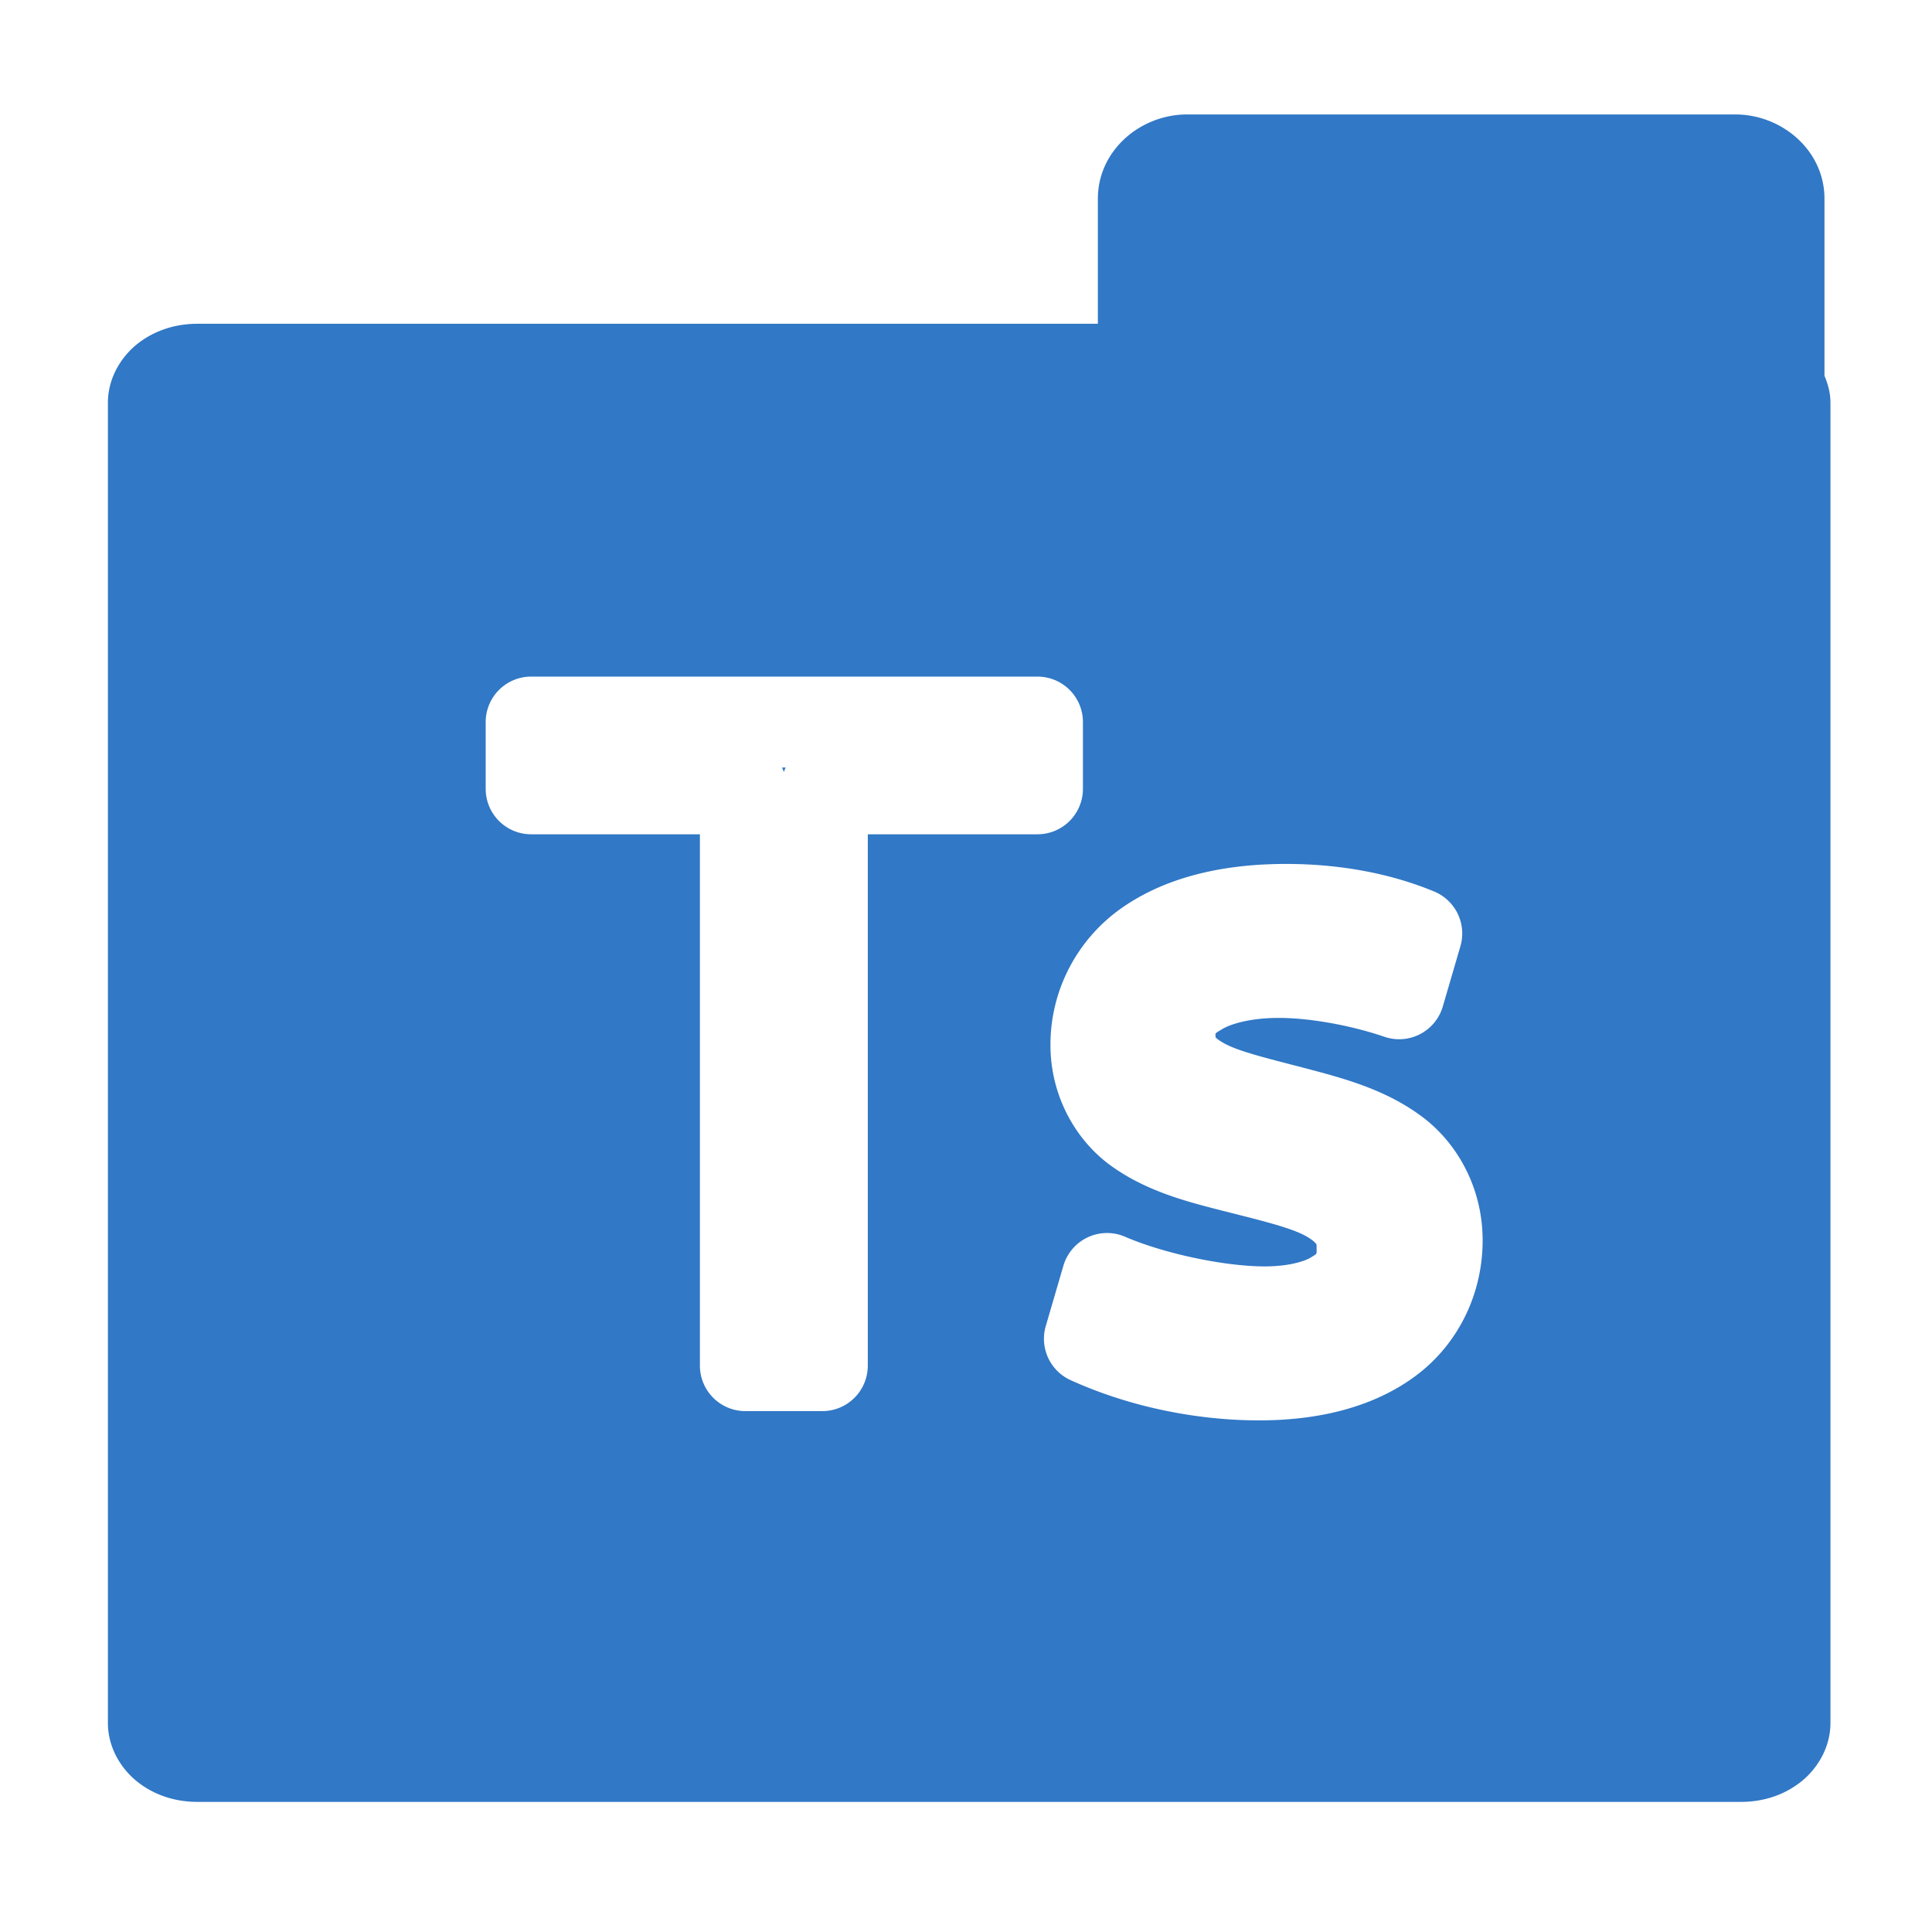 <?xml version="1.0" encoding="UTF-8" standalone="no"?>
<!-- Created with Inkscape (http://www.inkscape.org/) -->

<svg
   width="500"
   height="500"
   viewBox="0 0 500 500"
   version="1.1"
   id="svg1"
   inkscape:version="1.3.2 (091e20ef0f, 2023-11-25, custom)"
   sodipodi:docname="folder.ts.svg"
   xml:space="preserve"
   xmlns:inkscape="http://www.inkscape.org/namespaces/inkscape"
   xmlns:sodipodi="http://sodipodi.sourceforge.net/DTD/sodipodi-0.dtd"
   xmlns="http://www.w3.org/2000/svg"
   xmlns:svg="http://www.w3.org/2000/svg"><sodipodi:namedview
     id="namedview1"
     pagecolor="#505050"
     bordercolor="#eeeeee"
     borderopacity="1"
     inkscape:showpageshadow="0"
     inkscape:pageopacity="0"
     inkscape:pagecheckerboard="0"
     inkscape:deskcolor="#505050"
     inkscape:document-units="px"
     inkscape:zoom="0.96390292"
     inkscape:cx="280.1112"
     inkscape:cy="233.94472"
     inkscape:window-width="1362"
     inkscape:window-height="744"
     inkscape:window-x="0"
     inkscape:window-y="20"
     inkscape:window-maximized="0"
     inkscape:current-layer="layer1"
     showguides="true"><sodipodi:guide
       position="250.025,350.607"
       orientation="-1,0.007"
       id="guide30"
       inkscape:locked="false" /><sodipodi:guide
       position="66.397,247.9"
       orientation="0,-1"
       id="guide53"
       inkscape:locked="false" /></sodipodi:namedview><defs
     id="defs1"><linearGradient
       id="swatch61"
       inkscape:swatch="solid"><stop
         style="stop-color:#5090d0;stop-opacity:1;"
         offset="0"
         id="stop61" /></linearGradient><linearGradient
       id="swatch30"
       inkscape:swatch="solid"><stop
         style="stop-color:#f9f9f9;stop-opacity:1;"
         offset="0"
         id="stop30" /></linearGradient><inkscape:perspective
       sodipodi:type="inkscape:persp3d"
       inkscape:vp_x="44.06818 : 315.96746 : 1"
       inkscape:vp_y="0 : 1000 : 0"
       inkscape:vp_z="480.74134 : 298.68846 : 1"
       inkscape:persp3d-origin="250 : 166.66667 : 1"
       id="perspective17" /><inkscape:perspective
       sodipodi:type="inkscape:persp3d"
       inkscape:vp_x="44.06818 : 315.96746 : 1"
       inkscape:vp_y="0 : 1000 : 0"
       inkscape:vp_z="480.74134 : 298.68846 : 1"
       inkscape:persp3d-origin="250 : 166.66667 : 1"
       id="perspective17-4" /><inkscape:perspective
       sodipodi:type="inkscape:persp3d"
       inkscape:vp_x="44.06818 : 315.96746 : 1"
       inkscape:vp_y="0 : 1000 : 0"
       inkscape:vp_z="480.74134 : 298.68846 : 1"
       inkscape:persp3d-origin="250 : 166.66667 : 1"
       id="perspective17-7" /></defs><g
     inkscape:label="Layer 1"
     inkscape:groupmode="layer"
     id="layer1"><path
       id="path3"
       style="color:#000000;fill:#3178c6;stroke-linejoin:round;-inkscape-stroke:none;paint-order:markers fill stroke;fill-opacity:1"
       d="M 307.184 29.621 C 295.214 29.621 284.129 38.859 284.129 51.434 L 284.129 83.793 L 51.088 83.793 C 45.435 83.793 40.097 85.481 35.748 88.85 C 31.399 92.219 27.926 97.796 27.926 104.221 L 27.926 445.904 C 27.926 452.329 31.398 457.905 35.748 461.273 C 40.098 464.642 45.436 466.328 51.088 466.328 L 450.557 466.328 C 456.209 466.328 461.547 464.642 465.896 461.273 C 470.246 457.905 473.719 452.329 473.719 445.904 L 473.719 104.221 C 473.719 101.655 473.058 99.357 472.172 97.244 L 472.172 51.434 C 472.172 38.857 461.085 29.621 449.115 29.621 L 307.184 29.621 z M 137.459 175.105 L 268.5 175.105 A 11.766 11.766 0 0 1 280.264 186.869 L 280.264 204.15 A 11.766 11.766 0 0 1 268.5 215.914 L 224.584 215.914 L 224.584 353.43 A 11.766 11.766 0 0 1 212.82 365.193 L 192.9 365.193 A 11.766 11.766 0 0 1 181.135 353.43 L 181.135 215.914 L 137.459 215.914 A 11.766 11.766 0 0 1 125.695 204.15 L 125.695 186.869 A 11.766 11.766 0 0 1 137.459 175.105 z M 202.379 198.635 A 11.766 11.766 0 0 1 202.859 199.795 A 11.766 11.766 0 0 1 203.34 198.635 L 202.379 198.635 z M 332.82 223.586 C 346.444 223.586 359.62 225.935 371.166 230.723 A 11.766 11.766 0 0 1 377.951 244.891 L 373.393 260.49 A 11.766 11.766 0 0 1 358.299 268.322 C 349.657 265.371 339.019 263.434 330.9 263.434 C 323.731 263.434 318.627 264.958 316.377 266.291 C 314.127 267.624 314.584 267.392 314.584 268.23 C 314.584 268.485 314.555 268.453 314.533 268.447 C 314.551 268.439 314.576 268.444 314.631 268.506 C 314.873 268.782 316.059 269.759 318.367 270.777 C 322.984 272.813 331.361 274.723 340.418 277.145 C 349.475 279.566 359.472 282.532 368.232 289.152 C 376.992 295.773 383.705 307.219 383.705 321.029 C 383.705 334.926 377.352 347.747 366.719 355.812 C 356.085 363.878 341.985 367.594 325.859 367.594 C 309.419 367.594 292.043 363.984 277.072 357.18 A 11.766 11.766 0 0 1 270.648 343.168 L 275.207 327.568 A 11.766 11.766 0 0 1 291.16 320.066 C 301.575 324.559 317.212 327.746 327.299 327.746 C 333.733 327.746 337.873 326.34 339.408 325.338 C 340.943 324.336 340.734 324.753 340.734 322.949 C 340.734 321.794 340.724 322.068 340.408 321.68 C 340.093 321.291 338.99 320.328 336.766 319.291 C 332.318 317.217 324.092 315.308 315.141 313.016 C 306.189 310.723 296.283 308.018 287.496 301.676 C 278.709 295.333 271.855 284.023 271.855 270.391 C 271.855 256.023 278.949 242.994 290.189 235.066 C 301.43 227.139 316.095 223.586 332.82 223.586 z " /></g></svg>
